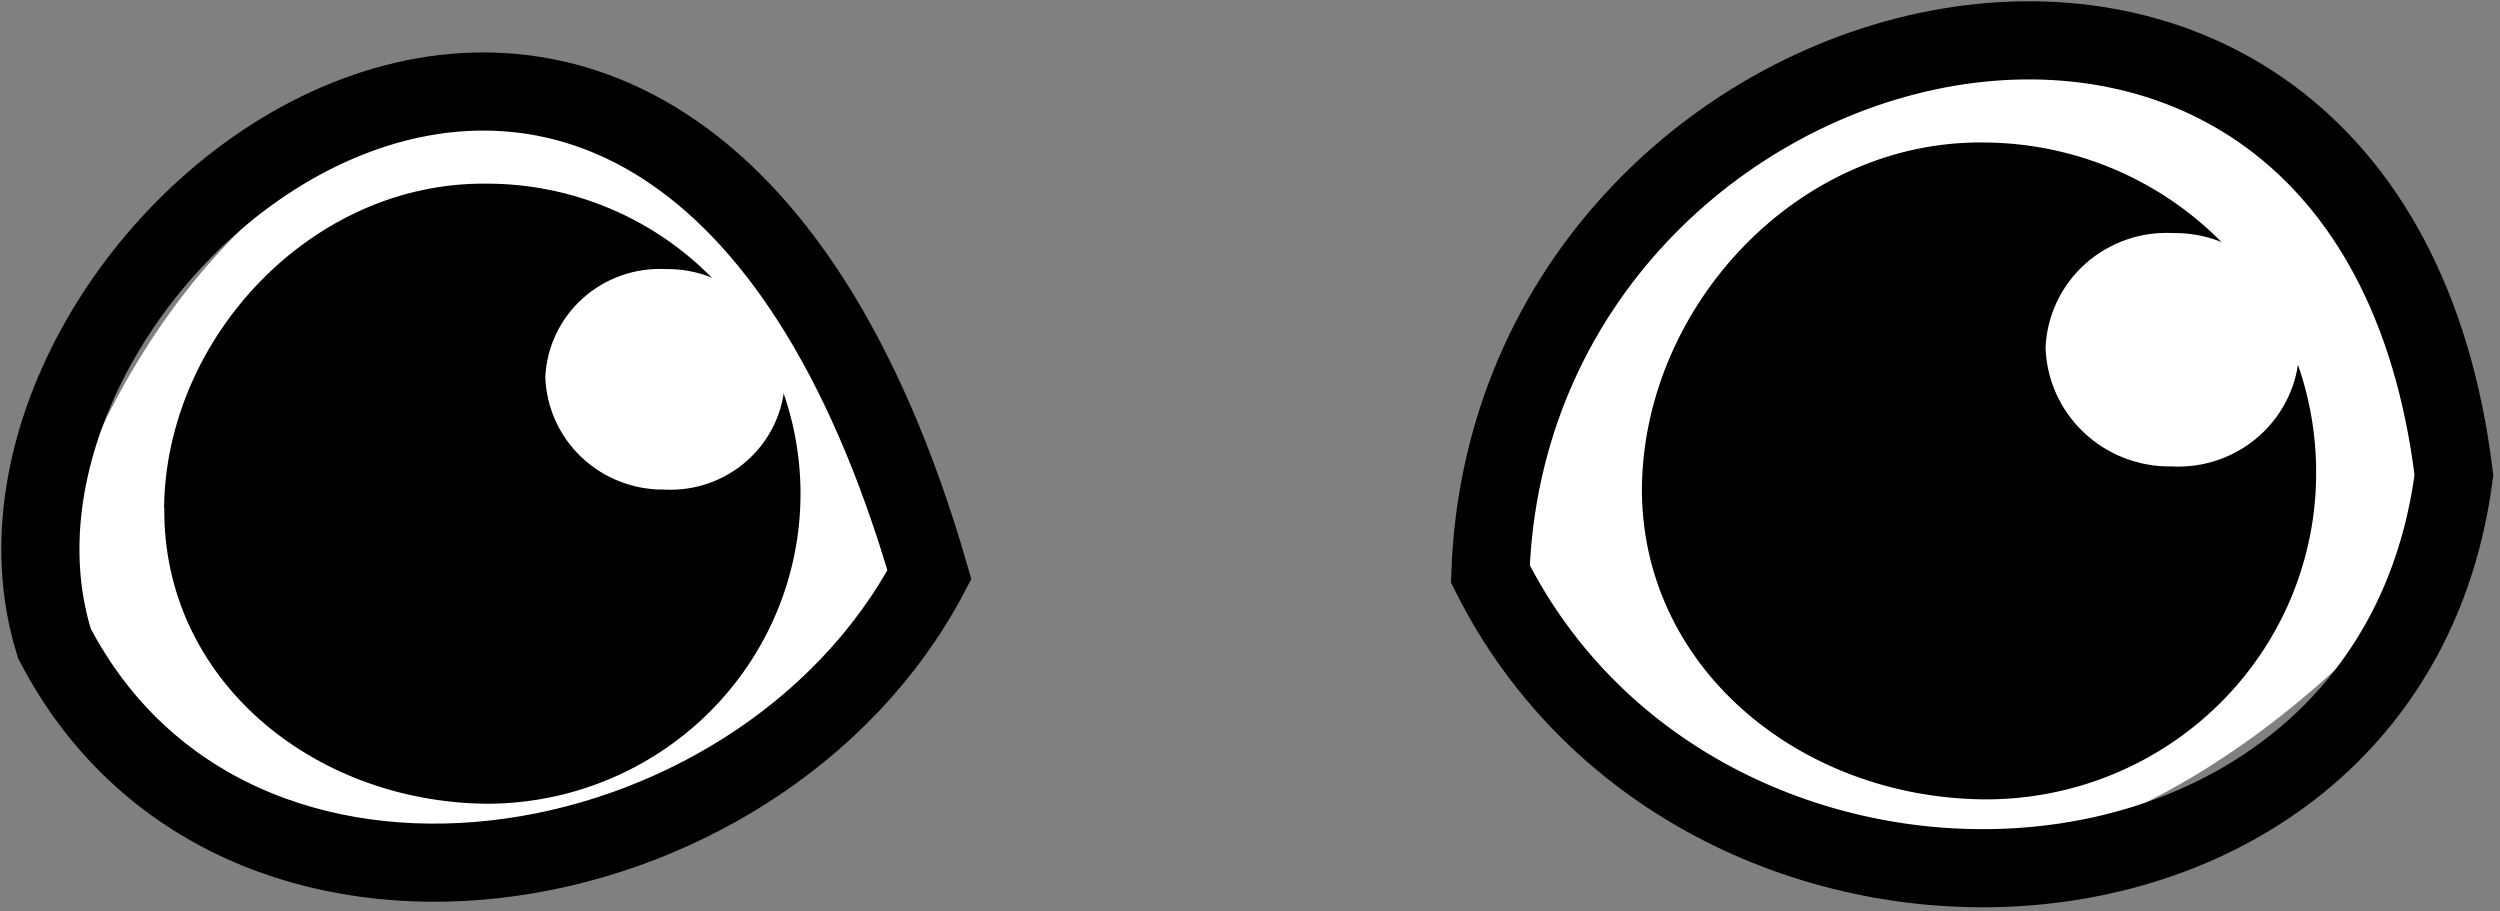 <svg width="96" height="35" viewBox="0 0 96 35" fill="none" xmlns="http://www.w3.org/2000/svg">
<rect x="0" y="0" width="96" height="35" fill="#808080" stroke="none"/>
<g id="Eyes5">
<g id="layer1">
<g id="g89773">
<path id="path89765" d="M35.69 22.071C30.1 32.001 13.38 38.512 1.94 26.517C-0.77 17.427 19.35 -15.465 35.69 22.071ZM95.55 18.889C89.02 28.77 71.69 42.484 57.39 23.978C54.9 15.056 77.68 -20.01 95.55 18.889Z" fill="white"/>
<path id="path89769" d="M35.69 22.071C29.12 34.52 8.93 37.88 2.09 24.709C-2.69 9.424 25.59 -12.827 35.69 22.071ZM94.23 18.247C91.78 37.02 65.36 38.275 57.23 22.041C58 -0.269 91 -8.322 94.23 18.247Z" stroke="black" stroke-width="3" stroke-miterlimit="15.12"/>
<path id="path94063" d="M6.31 19.502C6.24 26.043 11.96 30.795 18.69 30.864C21.886 30.864 24.951 29.61 27.211 27.377C29.471 25.144 30.74 22.116 30.74 18.958C30.74 15.801 29.471 12.772 27.211 10.54C24.951 8.307 21.886 7.052 18.69 7.052C11.96 6.973 6.37 12.981 6.3 19.502H6.31ZM63.05 18.652C62.97 25.568 69.05 30.617 76.16 30.696C77.835 30.709 79.495 30.395 81.046 29.77C82.596 29.146 84.007 28.224 85.195 27.058C86.383 25.893 87.326 24.506 87.969 22.978C88.611 21.451 88.942 19.812 88.94 18.158C88.948 14.803 87.608 11.582 85.213 9.203C82.819 6.824 79.566 5.482 76.17 5.471C69.04 5.392 63.17 11.726 63.05 18.652Z" fill="black"/>
<path id="path94065" d="M20.94 14.482C20.98 15.649 21.48 16.755 22.334 17.562C23.188 18.369 24.329 18.814 25.51 18.8C26.091 18.831 26.672 18.747 27.219 18.555C27.767 18.362 28.27 18.065 28.701 17.679C29.131 17.293 29.48 16.827 29.727 16.307C29.974 15.787 30.115 15.224 30.14 14.65C30.104 13.482 29.604 12.375 28.75 11.568C27.895 10.76 26.753 10.316 25.57 10.332C24.99 10.302 24.409 10.385 23.862 10.578C23.314 10.77 22.81 11.068 22.38 11.454C21.949 11.84 21.601 12.306 21.354 12.826C21.106 13.346 20.966 13.909 20.94 14.482ZM78.55 13.346C78.587 14.583 79.116 15.756 80.022 16.61C80.928 17.465 82.138 17.932 83.39 17.911C84.005 17.944 84.621 17.856 85.201 17.653C85.781 17.449 86.315 17.134 86.771 16.724C87.227 16.315 87.596 15.821 87.856 15.27C88.117 14.719 88.265 14.122 88.29 13.514C88.249 12.279 87.718 11.109 86.814 10.255C85.909 9.402 84.701 8.933 83.45 8.949C82.836 8.916 82.22 9.004 81.64 9.207C81.06 9.411 80.526 9.727 80.07 10.136C79.614 10.545 79.245 11.039 78.984 11.59C78.724 12.141 78.576 12.738 78.55 13.346Z" fill="white"/>
</g>
</g>
</g>
</svg>
